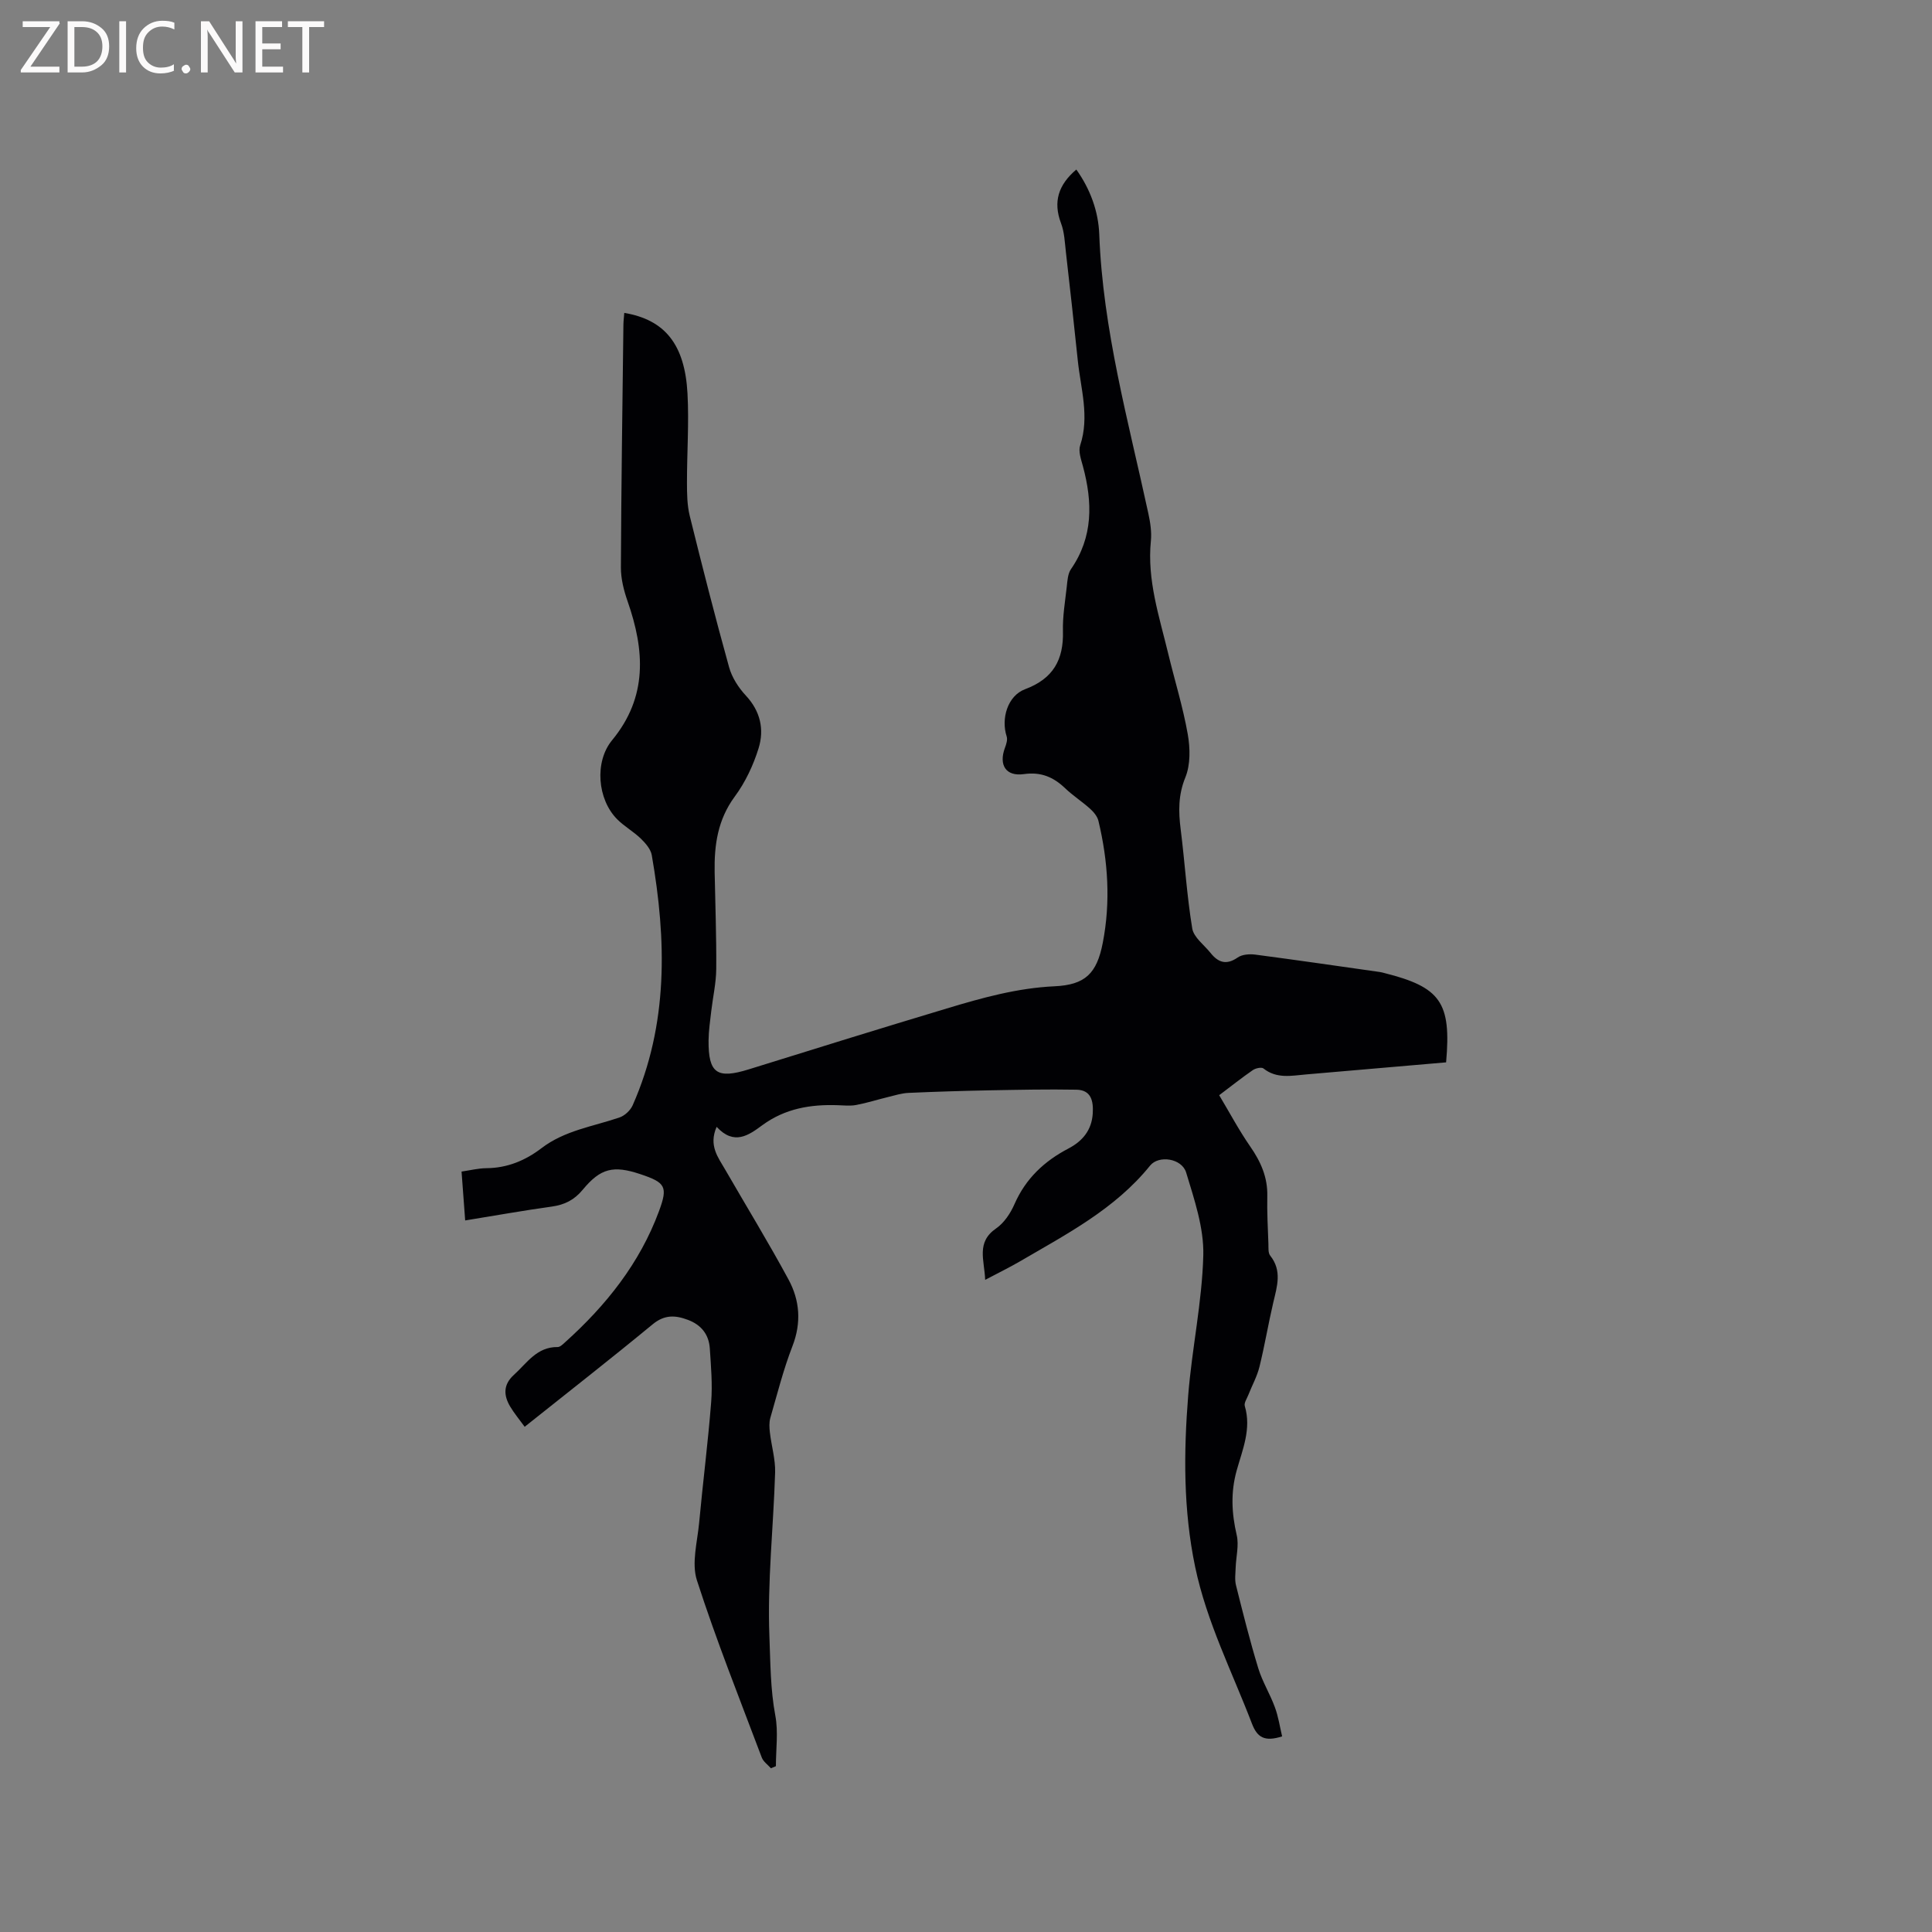 <svg enable-background="new 0 0 400 400" viewBox="0 0 400 400" xmlns="http://www.w3.org/2000/svg"><rect x="0" y="0" width="400" height="400" fill="#808080" stroke="none"/><path d="m265.45 359.5c-3.62 1.16-5.15.22-6.24-2.62-4.12-10.76-9.38-21.07-11.77-32.49-2.46-11.78-2.38-23.62-1.44-35.46.77-9.71 2.88-19.34 3.13-29.04.14-5.69-1.86-11.54-3.55-17.13-.89-2.94-5.67-3.66-7.47-1.43-7.26 9-17.29 14.18-26.97 19.84-2.17 1.26-4.43 2.36-7.17 3.81-.16-4.13-1.91-7.78 2.28-10.66 1.65-1.14 2.97-3.14 3.79-5.02 2.32-5.3 6.18-8.91 11.2-11.53 2.88-1.51 4.79-3.79 5-7.22.16-2.55-.29-4.89-3.38-4.94-5.99-.11-11.98.02-17.97.13-5.6.11-11.19.28-16.78.53-1.4.06-2.8.5-4.18.84-2.23.54-4.44 1.25-6.69 1.67-1.23.23-2.54.08-3.81.04-5.62-.2-10.9.69-15.6 4.14-2.82 2.08-5.83 4.26-9.46.34-1.7 3.89.32 6.33 1.77 8.85 4.38 7.59 8.96 15.07 13.12 22.77 2.33 4.31 2.69 8.93.81 13.78-1.87 4.82-3.14 9.88-4.58 14.86-.27.95-.21 2.04-.09 3.04.32 2.77 1.16 5.54 1.08 8.28-.35 11.34-1.63 22.69-1.18 33.99.21 5.36.2 10.89 1.22 16.31.64 3.38.12 6.99.12 10.49-.34.14-.69.28-1.03.43-.65-.74-1.58-1.37-1.9-2.24-4.59-12.18-9.43-24.29-13.42-36.67-1.15-3.56.09-7.94.46-11.92.77-8.34 1.84-16.65 2.49-24.99.29-3.67-.04-7.4-.28-11.09-.19-2.89-1.76-4.89-4.54-5.93-2.61-.98-4.84-1.1-7.29.92-8.66 7.14-17.51 14.05-26.5 21.22-1.08-1.49-2.16-2.77-3-4.18-1.38-2.32-1.47-4.54.76-6.56 2.7-2.44 4.74-5.82 9.06-5.77.52.01 1.1-.59 1.57-1.01 8.46-7.61 15.42-16.32 19.41-27.1 1.89-5.11 1.37-5.94-3.87-7.69-5.55-1.85-8.21-1.25-11.91 3.23-1.75 2.12-3.75 3.12-6.41 3.49-5.86.81-11.69 1.86-17.93 2.87-.26-3.46-.5-6.66-.75-10.12 1.85-.27 3.5-.69 5.14-.7 4.33-.03 8.07-1.59 11.42-4.15 4.8-3.67 10.66-4.48 16.14-6.35 1.09-.37 2.26-1.47 2.73-2.53 7.42-16.78 7.01-34.2 3.95-51.79-.22-1.24-1.3-2.48-2.27-3.42-1.51-1.46-3.42-2.52-4.9-4.01-4.09-4.12-4.73-11.89-1.04-16.36 7.4-8.97 6.75-18.62 3.21-28.75-.78-2.23-1.4-4.67-1.39-7.01.07-16.75.32-33.5.52-50.25.01-.81.12-1.63.18-2.46 8.39 1.42 12.54 6.49 13.09 16.71.33 6.12-.12 12.29-.11 18.43 0 2.3.03 4.67.57 6.87 2.59 10.48 5.26 20.95 8.15 31.35.59 2.13 1.95 4.24 3.48 5.88 3.01 3.23 3.83 7.01 2.63 10.89-1.09 3.53-2.76 7.07-4.95 10.03-3.52 4.78-4.25 10.02-4.15 15.62.13 6.67.38 13.35.33 20.02-.02 2.94-.7 5.88-1.04 8.82-.23 2-.53 4-.55 6.01-.05 6.83 1.76 8.03 8.35 5.98 13.63-4.25 27.27-8.48 40.95-12.59 7.29-2.2 14.59-4.24 22.32-4.6 6.37-.29 8.77-2.65 10-9.01 1.64-8.44 1.1-16.89-.9-25.23-.22-.93-.98-1.84-1.72-2.51-1.65-1.49-3.55-2.7-5.16-4.24-2.44-2.33-5.01-3.44-8.56-2.94-3.73.53-5.24-1.89-3.92-5.44.28-.74.58-1.68.36-2.36-1.2-3.67.18-8.42 3.82-9.78 5.81-2.17 7.99-6.09 7.83-12.02-.08-3.05.45-6.13.79-9.18.14-1.25.21-2.69.87-3.65 4.63-6.7 4.48-13.86 2.48-21.3-.38-1.41-.99-3.09-.57-4.34 1.98-5.98.1-11.76-.5-17.61-.77-7.48-1.61-14.95-2.46-22.42-.23-1.99-.3-4.09-1-5.93-1.69-4.46-.56-7.98 3.16-11.14 2.88 4.03 4.57 8.66 4.75 13.41.74 19.75 6.02 38.65 10.16 57.78.4 1.85.71 3.82.53 5.68-.82 8.12 1.74 15.68 3.59 23.37 1.34 5.56 3.05 11.04 4.04 16.66.51 2.9.58 6.31-.49 8.94-1.5 3.67-1.44 7.09-.97 10.79.86 6.82 1.27 13.71 2.39 20.49.3 1.85 2.45 3.4 3.78 5.06 1.58 1.99 3.27 2.6 5.63.96.91-.64 2.44-.75 3.63-.6 8.6 1.13 17.19 2.38 25.78 3.6.31.04.62.13.93.21 11.68 2.93 13.91 6.09 12.81 18.5-9.63.83-19.31 1.67-28.99 2.5-3.02.26-6.08.95-8.83-1.24-.4-.32-1.62-.05-2.19.34-2.26 1.56-4.41 3.27-6.97 5.2 2.16 3.61 4.09 7.25 6.42 10.61 2.19 3.15 3.63 6.38 3.54 10.29-.07 3.28.11 6.57.23 9.85.03.84-.08 1.9.37 2.46 2.49 3.12 1.43 6.35.65 9.66-1.04 4.43-1.78 8.93-2.87 13.35-.49 2-1.53 3.86-2.29 5.8-.3.77-.94 1.69-.75 2.33 1.41 4.72-.48 9.05-1.68 13.35-1.27 4.57-1.04 8.87.01 13.39.49 2.1-.14 4.46-.22 6.71-.04 1.23-.22 2.51.07 3.67 1.44 5.75 2.88 11.5 4.61 17.17.84 2.77 2.43 5.31 3.43 8.05.74 1.98 1.04 4.09 1.51 6.06z" fill="#010104"/><g fill="#fbfafa"><path d="m12.4 4.8-6.1 9h6v1.2h-8v-.5l6.1-8.9h-5.7v-1.2h7.6v.4z"/><path d="m14 15v-10.6h3c1.6 0 2.9.5 4 1.4s1.6 2.2 1.6 3.8-.5 3-1.6 3.9-2.4 1.5-4 1.5zm1.4-9.4v8.2h1.6c1.3 0 2.4-.4 3.1-1.1s1.1-1.8 1.1-3.1-.4-2.3-1.2-3-1.8-1-3.1-1z"/><path d="m26.1 4.4v10.6h-1.4v-10.6z"/><path d="m36.1 14.6c-.8.4-1.8.6-2.9.6-1.5 0-2.7-.5-3.6-1.4s-1.4-2.2-1.4-3.8c0-1.7.5-3.1 1.5-4.1s2.3-1.6 3.9-1.6c1 0 1.8.1 2.5.4v1.4c-.8-.4-1.6-.6-2.5-.6-1.2 0-2.1.4-2.9 1.2s-1.1 1.8-1.1 3.2c0 1.3.3 2.3 1 3s1.6 1.1 2.7 1.1c1 0 2-.2 2.7-.7v1.3z"/><path d="m37.6 14.3c0-.2.1-.5.3-.6s.4-.3.6-.3c.3 0 .5.1.6.3s.3.4.3.6-.1.4-.3.6-.4.3-.6.3c-.3 0-.5-.1-.6-.3s-.3-.4-.3-.6z"/><path d="m50.2 15h-1.6l-5.3-8.2c-.2-.2-.3-.5-.4-.7 0 .2.1.7.1 1.5v7.4h-1.4v-10.6h1.7l5.2 8.1c.2.4.4.6.4.7 0-.3-.1-.8-.1-1.5v-7.3h1.4z"/><path d="m58.6 15h-5.7v-10.6h5.5v1.2h-4.1v3.4h3.8v1.2h-3.8v3.6h4.3z"/><path d="m67.1 5.6h-3.1v9.4h-1.4v-9.4h-3v-1.2h7.5z"/></g></svg>